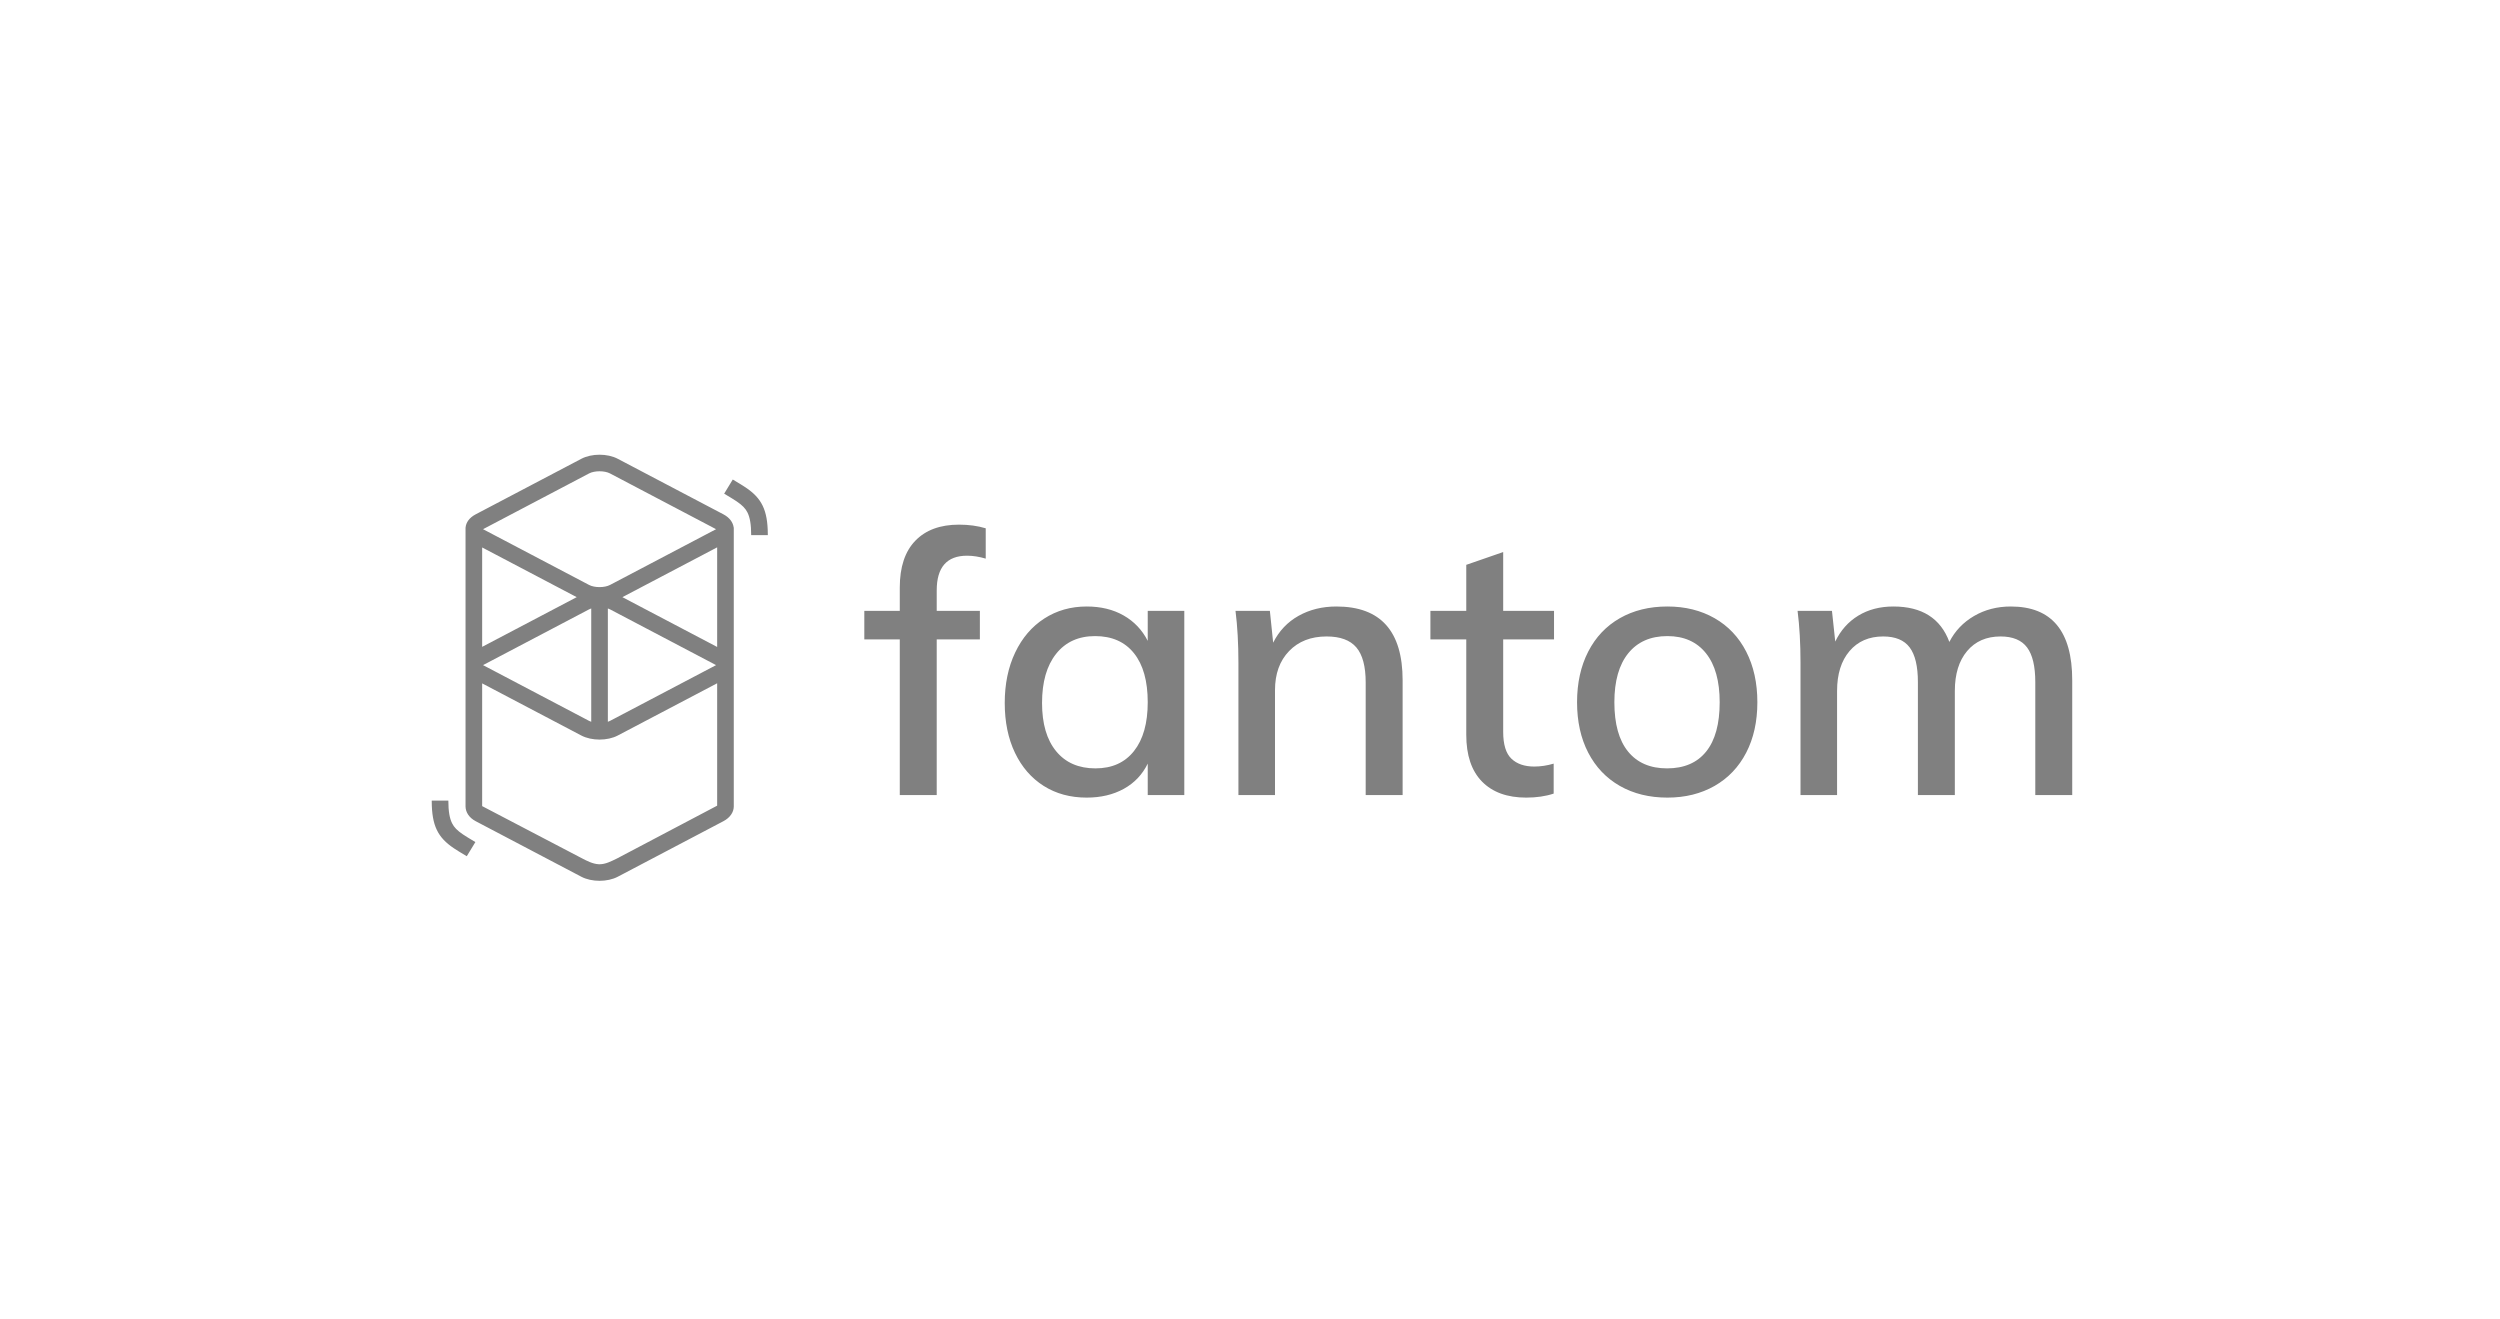 <svg width="182" height="96" viewBox="0 0 182 96" fill="none" xmlns="http://www.w3.org/2000/svg">
<g clip-path="url(#clip0_5056_41060)">
<path d="M42.32 33.401C43.074 33.004 44.221 33.004 44.974 33.401L52.664 37.443C53.118 37.682 53.367 38.037 53.412 38.404H53.419V58.725C53.409 59.126 53.158 59.524 52.664 59.783L44.974 63.826C44.221 64.222 43.074 64.222 42.32 63.826L34.63 59.783C34.139 59.525 33.903 59.124 33.891 58.725C33.89 58.686 33.89 58.654 33.891 58.626L33.891 38.535C33.89 38.513 33.89 38.491 33.891 38.469L33.891 38.404L33.894 38.404C33.928 38.033 34.166 37.687 34.63 37.443L42.32 33.401ZM52.209 49.742L44.974 53.545C44.221 53.941 43.074 53.941 42.32 53.545L35.101 49.75V58.685L42.32 62.46C42.728 62.677 43.151 62.889 43.565 62.915L43.647 62.918C44.078 62.919 44.497 62.702 44.921 62.495L52.209 58.653V49.742ZM32.64 58.284C32.64 59.062 32.731 59.574 32.912 59.935C33.061 60.233 33.286 60.462 33.696 60.74L33.719 60.755C33.809 60.816 33.908 60.879 34.029 60.953L34.171 61.04L34.608 61.302L33.981 62.333L33.492 62.039L33.41 61.989C33.269 61.902 33.152 61.828 33.042 61.754C31.874 60.97 31.438 60.116 31.43 58.338L31.43 58.284H32.64ZM43.042 44.295C42.986 44.314 42.933 44.336 42.885 44.361L35.195 48.404C35.187 48.408 35.179 48.413 35.172 48.417L35.166 48.42L35.178 48.427L35.195 48.437L42.885 52.48C42.933 52.505 42.986 52.527 43.042 52.546V44.295ZM44.252 44.295V52.546C44.309 52.527 44.361 52.505 44.409 52.48L52.099 48.437C52.107 48.432 52.115 48.428 52.122 48.424L52.129 48.42L52.117 48.413L52.099 48.404L44.409 44.361C44.361 44.336 44.309 44.314 44.252 44.295ZM52.209 39.846L45.31 43.473L52.209 47.099V39.846ZM35.101 39.855V47.091L41.984 43.473L35.101 39.855ZM44.409 34.466C44.009 34.256 43.285 34.256 42.885 34.466L35.195 38.509C35.187 38.513 35.179 38.517 35.172 38.521L35.166 38.525L35.178 38.532L35.195 38.541L42.885 42.584C43.285 42.794 44.009 42.794 44.409 42.584L52.099 38.541C52.107 38.537 52.115 38.533 52.122 38.529L52.129 38.525L52.117 38.518L52.099 38.509L44.409 34.466ZM53.345 34.909L53.834 35.203L53.916 35.253C54.058 35.34 54.175 35.415 54.284 35.488C55.452 36.272 55.888 37.127 55.897 38.904L55.897 38.959H54.686C54.686 38.18 54.595 37.668 54.415 37.308C54.265 37.009 54.041 36.781 53.631 36.503L53.608 36.487C53.518 36.427 53.419 36.363 53.298 36.289L53.156 36.202L52.719 35.94L53.345 34.909Z" fill="#808080"/>
<path d="M68.193 57.88V46.547H71.335V44.472H68.193V42.983C68.193 41.298 68.93 40.455 70.403 40.455C70.829 40.455 71.282 40.526 71.761 40.668V38.46C71.175 38.283 70.527 38.194 69.817 38.194C68.451 38.194 67.39 38.584 66.636 39.365C65.881 40.145 65.504 41.28 65.504 42.77V44.472H62.922V46.547H65.504V57.88H68.193ZM79.109 58.066C80.138 58.066 81.039 57.853 81.811 57.428C82.583 57.002 83.164 56.39 83.555 55.592V57.88H86.217V44.472H83.555V46.654C83.147 45.856 82.561 45.239 81.798 44.805C81.035 44.37 80.138 44.153 79.109 44.153C77.955 44.153 76.925 44.446 76.02 45.031C75.115 45.616 74.41 46.441 73.904 47.505C73.398 48.569 73.145 49.793 73.145 51.176C73.145 52.559 73.394 53.77 73.891 54.807C74.388 55.845 75.084 56.647 75.981 57.215C76.877 57.782 77.919 58.066 79.109 58.066ZM79.748 55.938C78.523 55.938 77.569 55.521 76.886 54.688C76.202 53.854 75.861 52.684 75.861 51.176C75.861 49.651 76.202 48.458 76.886 47.598C77.569 46.738 78.514 46.308 79.721 46.308C80.946 46.308 81.891 46.725 82.556 47.558C83.222 48.392 83.555 49.58 83.555 51.123C83.555 52.648 83.222 53.832 82.556 54.674C81.891 55.517 80.955 55.938 79.748 55.938ZM92.82 57.88V50.245C92.82 49.057 93.161 48.108 93.845 47.399C94.528 46.689 95.438 46.334 96.574 46.334C97.568 46.334 98.291 46.6 98.743 47.133C99.196 47.665 99.422 48.516 99.422 49.686V57.88H102.111V49.527C102.111 45.944 100.505 44.153 97.292 44.153C96.263 44.153 95.344 44.379 94.537 44.831C93.729 45.284 93.113 45.935 92.686 46.787L92.447 44.472H89.945C90.086 45.59 90.157 46.849 90.157 48.25V57.88H92.82ZM111.11 58.066C111.855 58.066 112.521 57.969 113.107 57.774V55.592C112.627 55.734 112.157 55.805 111.696 55.805C110.985 55.805 110.431 55.614 110.031 55.233C109.632 54.852 109.432 54.2 109.432 53.278V46.547H113.133V44.472H109.432V40.189L106.744 41.12V44.472H104.134V46.547H106.744V53.49C106.744 54.98 107.125 56.115 107.888 56.896C108.652 57.676 109.725 58.066 111.11 58.066ZM121.386 58.066C122.682 58.066 123.827 57.782 124.821 57.215C125.815 56.647 126.582 55.84 127.124 54.794C127.665 53.748 127.936 52.524 127.936 51.123C127.936 49.722 127.665 48.494 127.124 47.438C126.582 46.383 125.815 45.572 124.821 45.004C123.827 44.437 122.682 44.153 121.386 44.153C120.073 44.153 118.919 44.437 117.925 45.004C116.931 45.572 116.164 46.383 115.622 47.438C115.081 48.494 114.81 49.722 114.81 51.123C114.81 52.524 115.081 53.748 115.622 54.794C116.164 55.84 116.931 56.647 117.925 57.215C118.919 57.782 120.073 58.066 121.386 58.066ZM121.36 55.938C120.135 55.938 119.19 55.53 118.524 54.714C117.859 53.898 117.526 52.701 117.526 51.123C117.526 49.58 117.863 48.392 118.538 47.558C119.212 46.725 120.162 46.308 121.386 46.308C122.593 46.308 123.53 46.725 124.195 47.558C124.861 48.392 125.193 49.58 125.193 51.123C125.193 52.701 124.865 53.898 124.208 54.714C123.552 55.53 122.602 55.938 121.36 55.938ZM133.739 57.88V50.298C133.739 49.075 134.041 48.108 134.645 47.399C135.248 46.689 136.065 46.334 137.094 46.334C137.981 46.334 138.625 46.6 139.024 47.133C139.424 47.665 139.623 48.507 139.623 49.66V57.88H142.312V50.298C142.312 49.075 142.609 48.108 143.204 47.399C143.799 46.689 144.611 46.334 145.64 46.334C146.527 46.334 147.171 46.6 147.57 47.133C147.97 47.665 148.169 48.507 148.169 49.66V57.88H150.858V49.527C150.858 45.944 149.367 44.153 146.386 44.153C145.392 44.153 144.5 44.384 143.71 44.845C142.92 45.306 142.321 45.935 141.913 46.733C141.274 45.013 139.916 44.153 137.839 44.153C136.863 44.153 136.011 44.375 135.284 44.818C134.556 45.261 133.997 45.891 133.606 46.707L133.367 44.472H130.864C131.006 45.59 131.077 46.849 131.077 48.25V57.88H133.739Z" fill="#808080"/>
</g>
<defs>
<clipPath id="clip0_5056_41060">
<rect width="119.429" height="31.02" fill="white" transform="translate(31.43 33.103)"/>
</clipPath>
</defs>
</svg>
